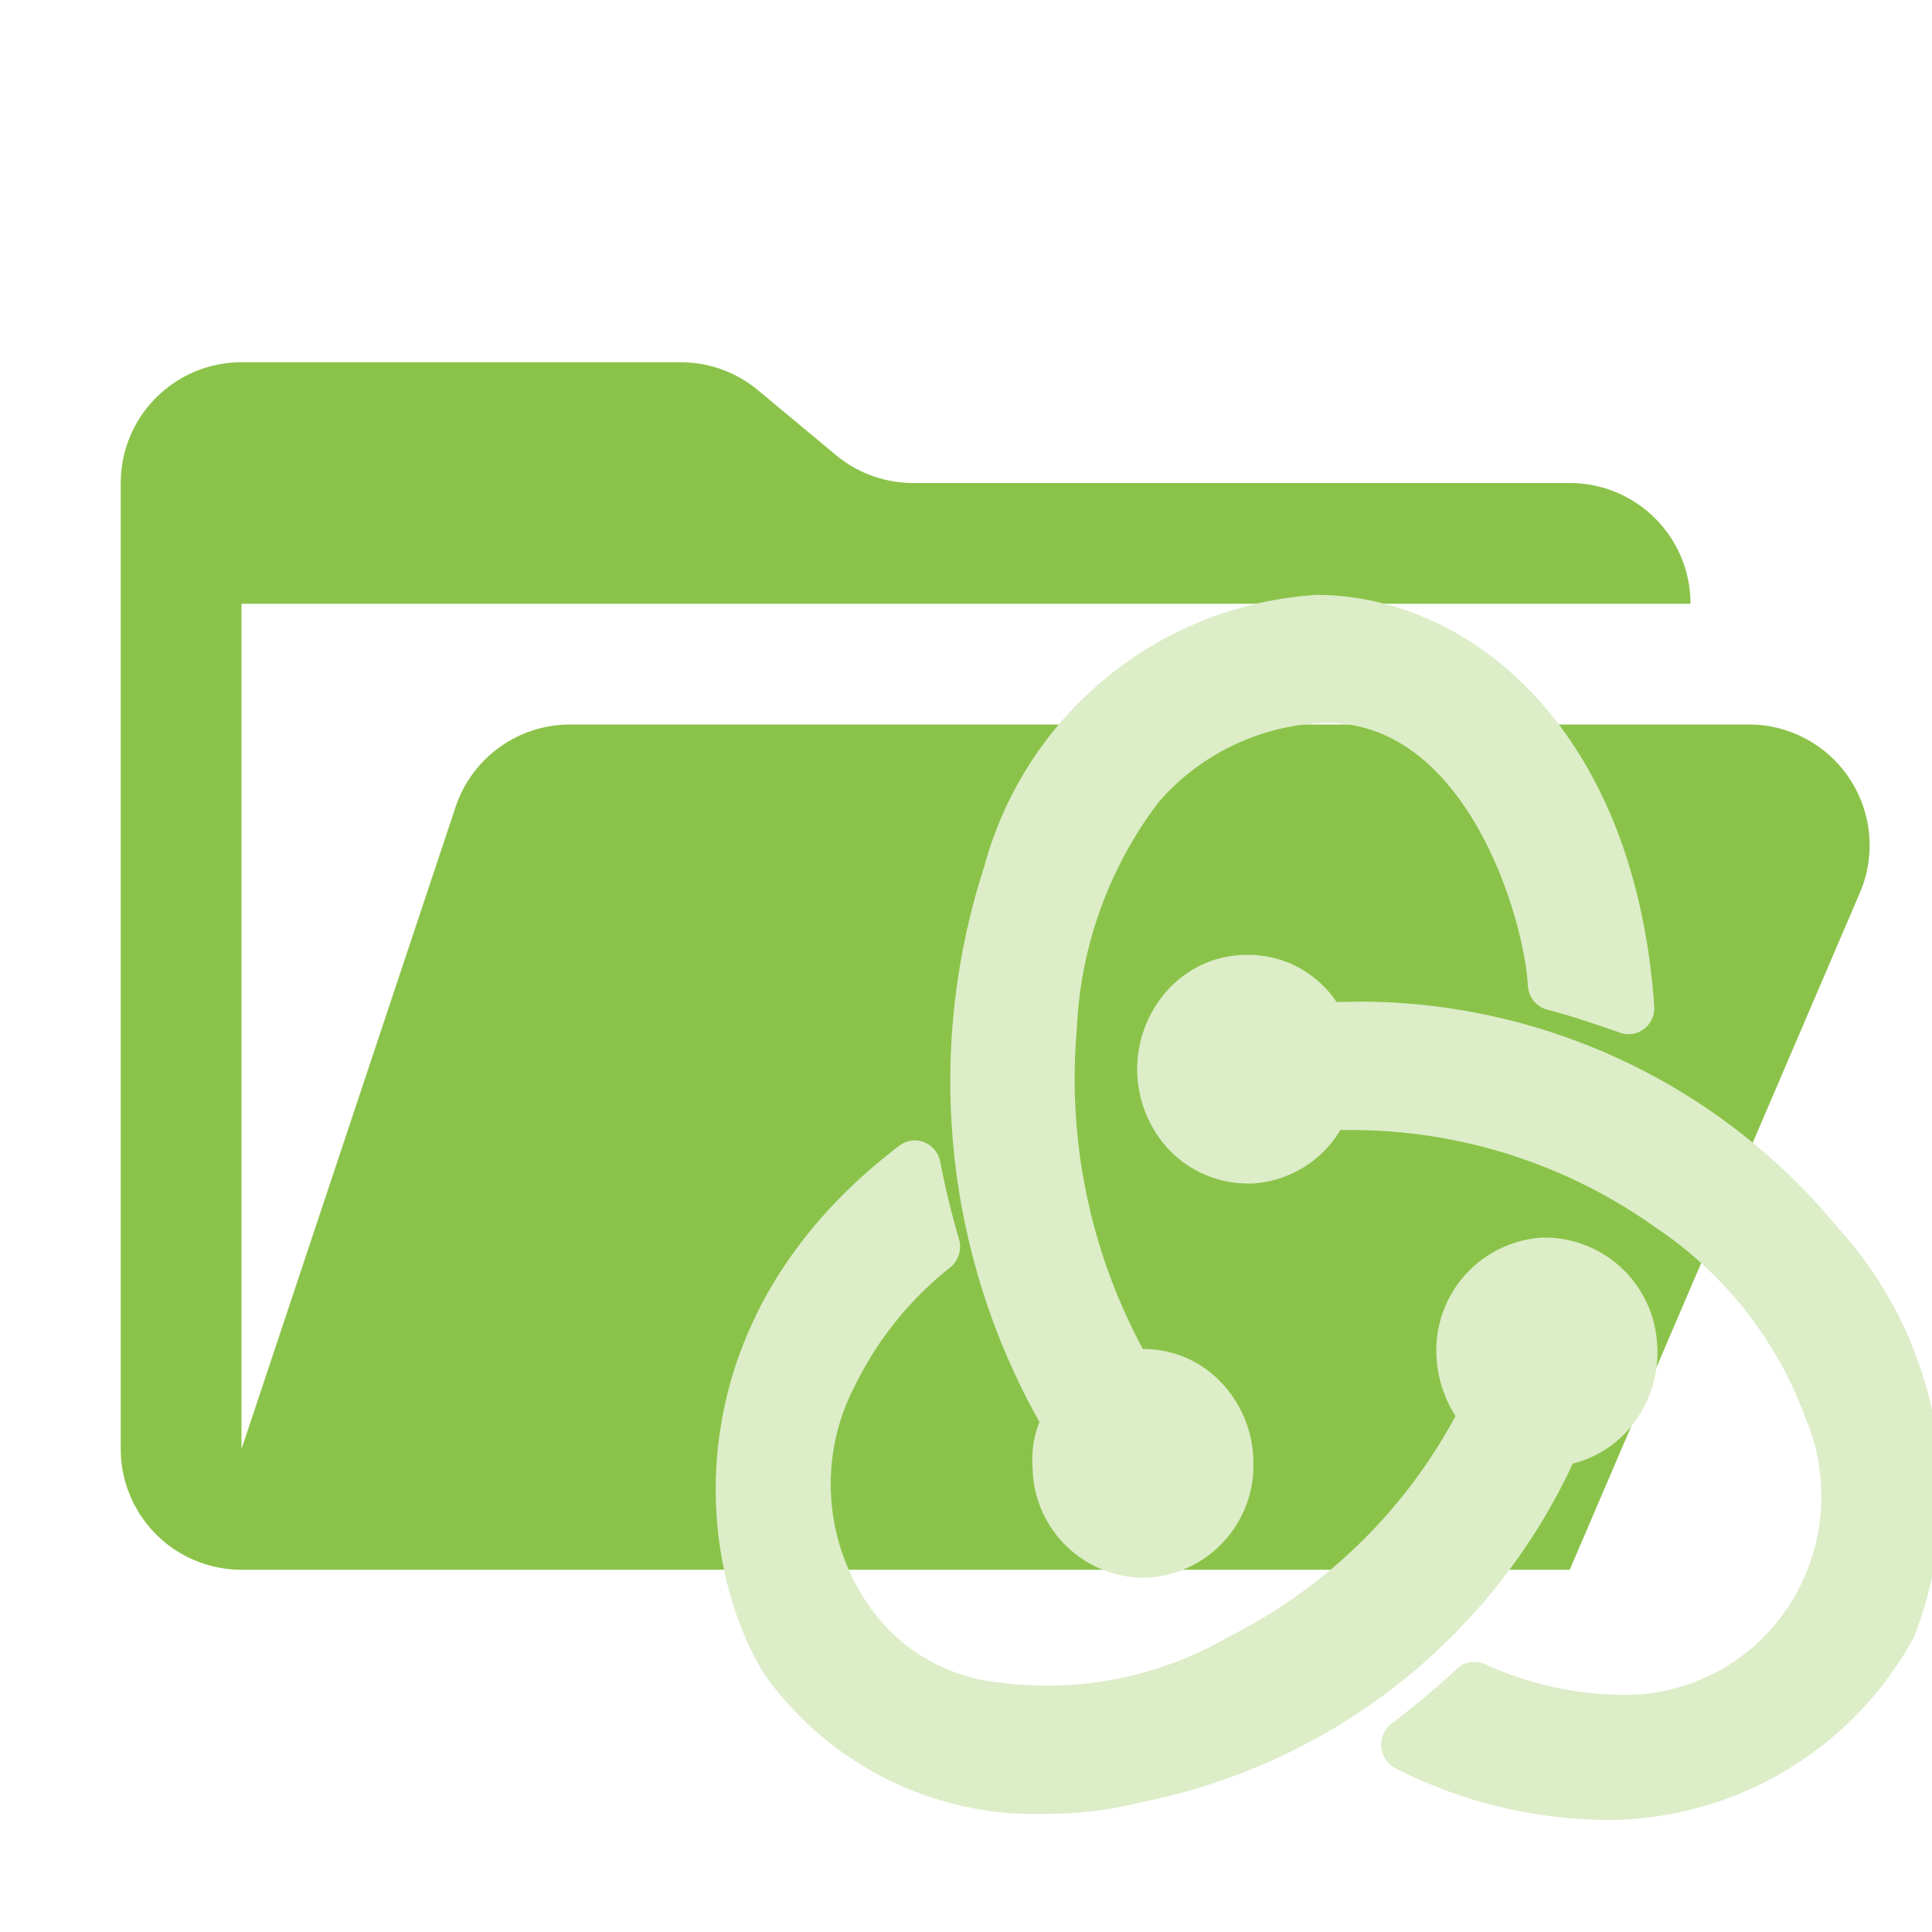 <svg xmlns="http://www.w3.org/2000/svg" viewBox="0 0 32 32">
  <path d="M28.967,12H9.442a2,2,0,0,0-1.897,1.368L4,24V10H28a2,2,0,0,0-2-2H15.124a2,2,0,0,1-1.28-.464L12.556,6.464A2,2,0,0,0,11.276,6H4A2,2,0,0,0,2,8V24a2,2,0,0,0,2,2H26l4.805-11.212A2,2,0,0,0,28.967,12Z" style="fill: #8bc34a"/>
  <g>
    <path d="M25.948,24.114a1.653,1.653,0,0,0,.97-.599,1.792,1.792,0,0,0,.381-1.275,1.721,1.721,0,0,0-1.69-1.595h-.061a1.724,1.724,0,0,0-1.609,1.814,1.853,1.853,0,0,0,.34.985A8.847,8.847,0,0,1,20.416,27.242a6.146,6.146,0,0,1-3.876.772,3.131,3.131,0,0,1-2.32-1.411,3.668,3.668,0,0,1-.18-3.738,5.816,5.816,0,0,1,1.606-1.986.298.298,0,0,0,.098-.312c-.124-.421-.23-.857-.315-1.298a.289.289,0,0,0-.172-.213.278.278,0,0,0-.272.036c-3.731,2.837-3.326,6.763-2.188,8.579a5.357,5.357,0,0,0,4.294,2.229c.082,0,.164-.001.241-.005h.039a6.03,6.03,0,0,0,1.5-.188A9.884,9.884,0,0,0,25.948,24.114Z" style="fill: #dcedc8;stroke: #dcedc8;stroke-linejoin: round;stroke-width: 0.293px"/>
    <path d="M30.327,20.428a10.123,10.123,0,0,0-7.774-3.691c-.088,0-.177.002-.265.004h-.233a1.608,1.608,0,0,0-1.377-.779h-.054a1.622,1.622,0,0,0-1.175.534,1.806,1.806,0,0,0,.039,2.466,1.665,1.665,0,0,0,1.189.494h.064a1.677,1.677,0,0,0,1.375-.886h.271A8.833,8.833,0,0,1,27.513,20.216a6.609,6.609,0,0,1,2.522,3.202A3.475,3.475,0,0,1,29.989,26.249a3.39,3.39,0,0,1-3.137,1.97,5.792,5.792,0,0,1-2.32-.523.272.272,0,0,0-.303.054c-.26.248-.749.659-1.089.912a.294.294,0,0,0,.039.495,7.685,7.685,0,0,0,3.313.839c.064.002.128.003.192.003a5.658,5.658,0,0,0,4.886-2.948A6.393,6.393,0,0,0,30.327,20.428Z" style="fill: #dcedc8;stroke: #dcedc8;stroke-linejoin: round;stroke-width: 0.293px"/>
    <path d="M17.249,24.295l.123-.01-.123.019a1.705,1.705,0,0,0,1.67,1.682h.054a1.715,1.715,0,0,0,1.64-1.778,1.776,1.776,0,0,0-.507-1.224,1.612,1.612,0,0,0-1.187-.493h-.076a9.577,9.577,0,0,1-1.154-5.448,6.834,6.834,0,0,1,1.39-3.853,3.967,3.967,0,0,1,2.843-1.363h.054c2.438,0,3.415,3.34,3.477,4.492a.288.288,0,0,0,.216.264c.299.073.822.246,1.213.384a.274.274,0,0,0,.267-.047.292.292,0,0,0,.104-.247C26.928,12.088,24.204,10,21.804,10a5.958,5.958,0,0,0-5.36,4.39,11.379,11.379,0,0,0,.936,9.154A1.517,1.517,0,0,0,17.249,24.295Z" style="fill: #dcedc8;stroke: #dcedc8;stroke-linejoin: round;stroke-width: 0.293px"/>
  </g>
</svg>
